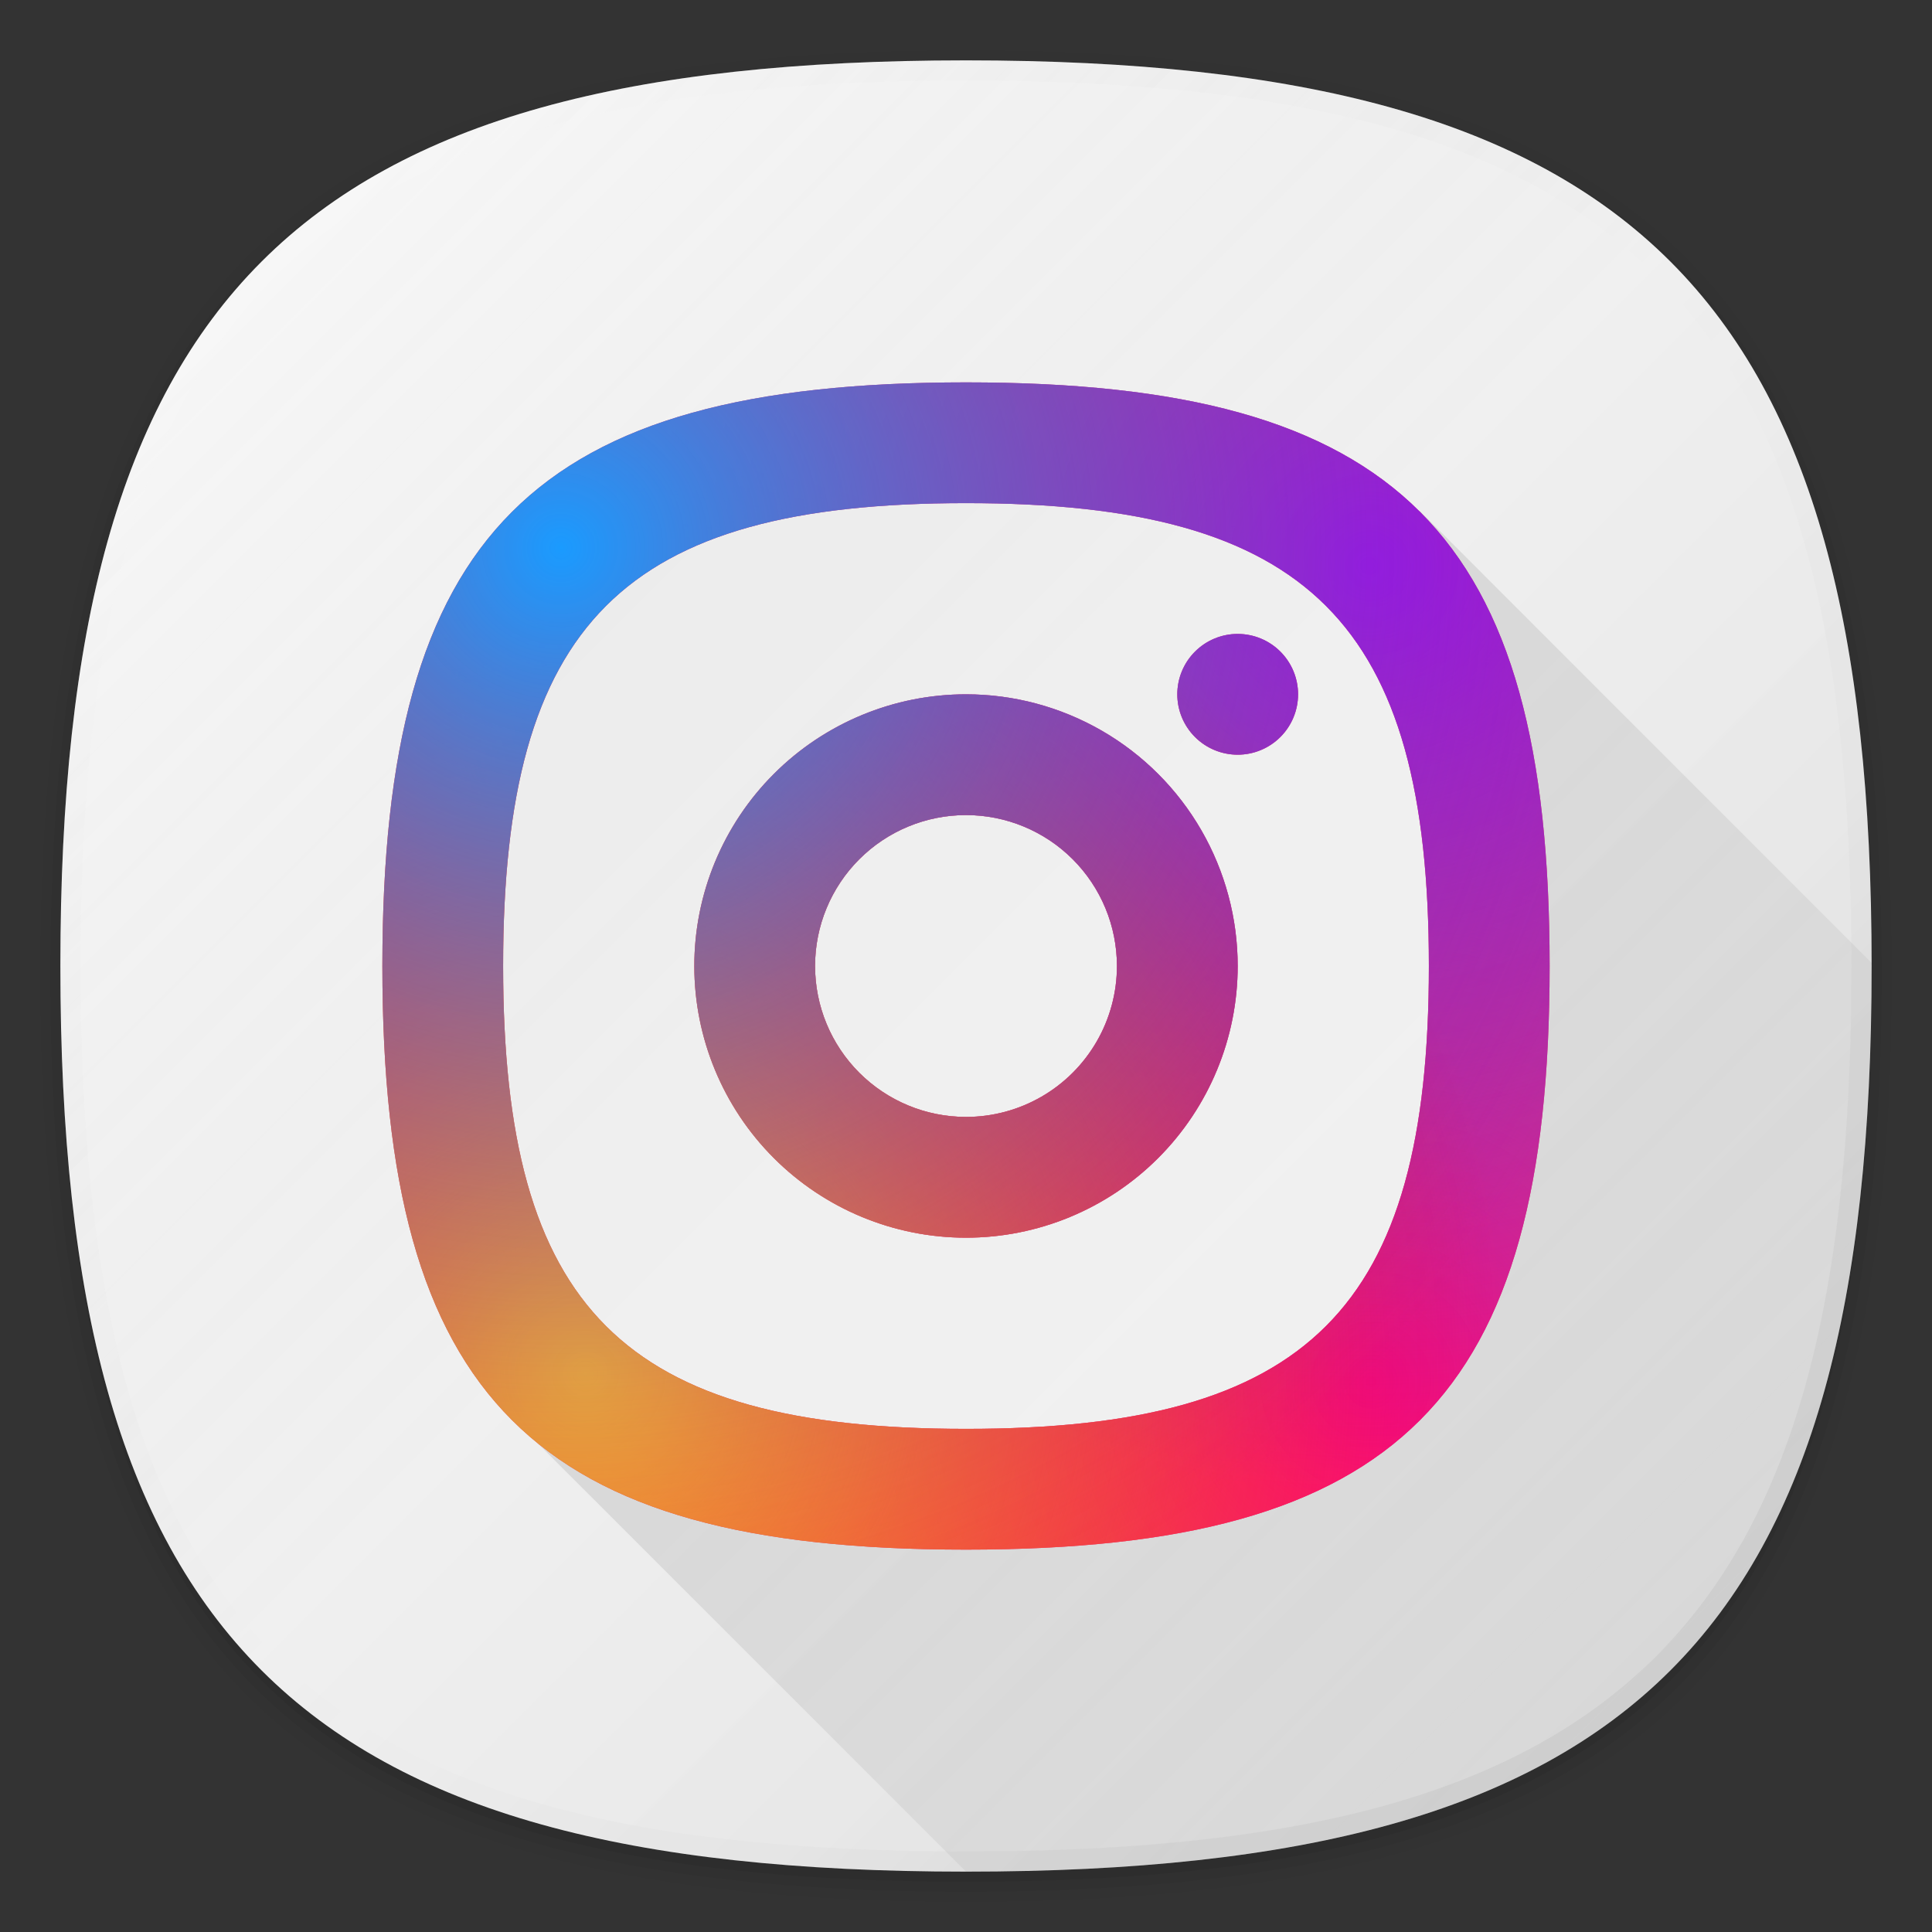 <svg xmlns="http://www.w3.org/2000/svg" xmlns:xlink="http://www.w3.org/1999/xlink" viewBox="0 0 192 192"><rect x="0" y="0" width="192" height="192" fill="#333333" stroke="none"/><defs><style>.cls-1{fill:none;}.cls-2{opacity:0.01;}.cls-3{opacity:0.02;}.cls-4{opacity:0.04;}.cls-5{opacity:0.06;}.cls-6{fill:#f5f5f5;}.cls-7{fill:url(#未命名的渐变_8);}.cls-8{fill:url(#未命名的渐变_46);}.cls-9{fill:url(#未命名的渐变_94);}.cls-10{fill:#fff;opacity:0.6;}.cls-11{clip-path:url(#clip-path);}.cls-12{fill:#e13667;}.cls-13{fill:url(#未命名的渐变_50);}.cls-14{fill:url(#未命名的渐变_37);}.cls-15{fill:url(#未命名的渐变_83);}.cls-16{fill:url(#未命名的渐变_101);}</style><linearGradient id="未命名的渐变_8" x1="166" y1="166" x2="26" y2="26" gradientUnits="userSpaceOnUse"><stop offset="0" stop-opacity="0.1"/><stop offset="0.5" stop-color="gray" stop-opacity="0.05"/><stop offset="1" stop-color="#fff" stop-opacity="0.12"/></linearGradient><linearGradient id="未命名的渐变_46" x1="166" y1="166" x2="26" y2="26" gradientUnits="userSpaceOnUse"><stop offset="0" stop-opacity="0.05"/><stop offset="0.5" stop-color="gray" stop-opacity="0"/><stop offset="1" stop-color="#fff" stop-opacity="0.1"/></linearGradient><linearGradient id="未命名的渐变_94" x1="166.08" y1="165.93" x2="55.08" y2="54.92" gradientUnits="userSpaceOnUse"><stop offset="0" stop-opacity="0.02"/><stop offset="1" stop-opacity="0.14"/></linearGradient><clipPath id="clip-path"><path class="cls-1" d="M154,96c0,43-15,58-58,58S38,139,38,96,53,38,96,38,154,53,154,96ZM96,50C61.92,50,50,61.92,50,96s11.92,46,46,46,46-11.92,46-46S130.08,50,96,50Zm27,46A27,27,0,1,1,96,69,27,27,0,0,1,123,96Zm-12,0a15,15,0,1,0-15,15A15,15,0,0,0,111,96Zm18-27a6,6,0,1,0-6,6A6,6,0,0,0,129,69Z"/></clipPath><radialGradient id="未命名的渐变_50" cx="54.69" cy="136.25" r="115.07" gradientTransform="translate(0 192) rotate(-90)" gradientUnits="userSpaceOnUse"><stop offset="0" stop-color="#ff0086"/><stop offset="0.8" stop-color="#ea5a63" stop-opacity="0"/></radialGradient><radialGradient id="未命名的渐变_37" cx="55.94" cy="135.75" r="115.07" gradientTransform="translate(0 192) rotate(-90)" gradientUnits="userSpaceOnUse"><stop offset="0" stop-color="#930dfc"/><stop offset="0.8" stop-color="#5143d6" stop-opacity="0"/></radialGradient><radialGradient id="未命名的渐变_83" cx="58.19" cy="136.5" r="115.07" gradientTransform="translate(0 192) rotate(-90)" gradientUnits="userSpaceOnUse"><stop offset="0" stop-color="#ffc324"/><stop offset="0.08" stop-color="#feb521" stop-opacity="0.93"/><stop offset="0.25" stop-color="#fd911b" stop-opacity="0.74"/><stop offset="0.48" stop-color="#fa5710" stop-opacity="0.45"/><stop offset="0.77" stop-color="#f60802" stop-opacity="0.04"/><stop offset="0.8" stop-color="#f60000" stop-opacity="0"/></radialGradient><radialGradient id="未命名的渐变_101" cx="54.44" cy="136.25" r="115.07" gradientTransform="translate(0 192) rotate(-90)" gradientUnits="userSpaceOnUse"><stop offset="0" stop-color="#1a9bff"/><stop offset="1" stop-color="#c01d67" stop-opacity="0"/></radialGradient></defs><title>instagram</title><g id="图层_2" data-name="图层 2"><g id="图层_2-2" data-name="图层 2"><rect class="cls-1" width="192" height="192"/><path class="cls-2" d="M96,190C27.34,190,3,165.66,3,97S27.34,4,96,4s93,24.34,93,93S164.66,190,96,190Z"/><path class="cls-3" d="M96,189C28.07,189,4,164.92,4,97S28.07,5,96,5s92,24.07,92,92S163.93,189,96,189Z"/><path class="cls-4" d="M96,188C28.81,188,5,164.19,5,97S28.81,6,96,6s91,23.81,91,91S163.19,188,96,188Z"/><path class="cls-5" d="M186,97c0,66.67-23.32,90-90,90S6,163.67,6,97,29.32,7,96,7,186,30.32,186,97Z"/><path class="cls-6" d="M186,96c0,66.67-23.32,90-90,90S6,162.67,6,96,29.32,6,96,6,186,29.32,186,96Z"/><path class="cls-7" d="M186,96c0,66.67-23.32,90-90,90S6,162.67,6,96,29.32,6,96,6,186,29.32,186,96Z"/><path class="cls-8" d="M96,6C29.32,6,6,29.32,6,96s23.32,90,90,90,90-23.33,90-90S162.68,6,96,6Zm68.59,158.59C151.17,178,130,184,96,184s-55.17-6-68.59-19.41S8,130,8,96s6-55.17,19.41-68.59S62,8,96,8s55.17,6,68.59,19.41S184,62,184,96,178,151.16,164.59,164.59Z"/><path class="cls-9" d="M186,96c0-.11,0-.21,0-.31L141.13,50.81,96,40,55,55,40,92l11,49,45,45C162.68,186,186,162.67,186,96Z"/><path class="cls-10" d="M148,96c0,38.52-13.47,52-52,52S44,134.52,44,96,57.47,44,96,44,148,57.48,148,96Z"/><g class="cls-11"><rect class="cls-12" x="38" y="38" width="116" height="116" transform="translate(192) rotate(90)"/><rect class="cls-13" x="38" y="38" width="116" height="116"/><rect class="cls-14" x="38" y="38" width="116" height="116" transform="translate(0 192) rotate(-90)"/><rect class="cls-15" x="38" y="38" width="116" height="116" transform="translate(192) rotate(90)"/><rect class="cls-16" x="38" y="38" width="116" height="116" transform="translate(192 192) rotate(180)"/></g></g></g></svg>